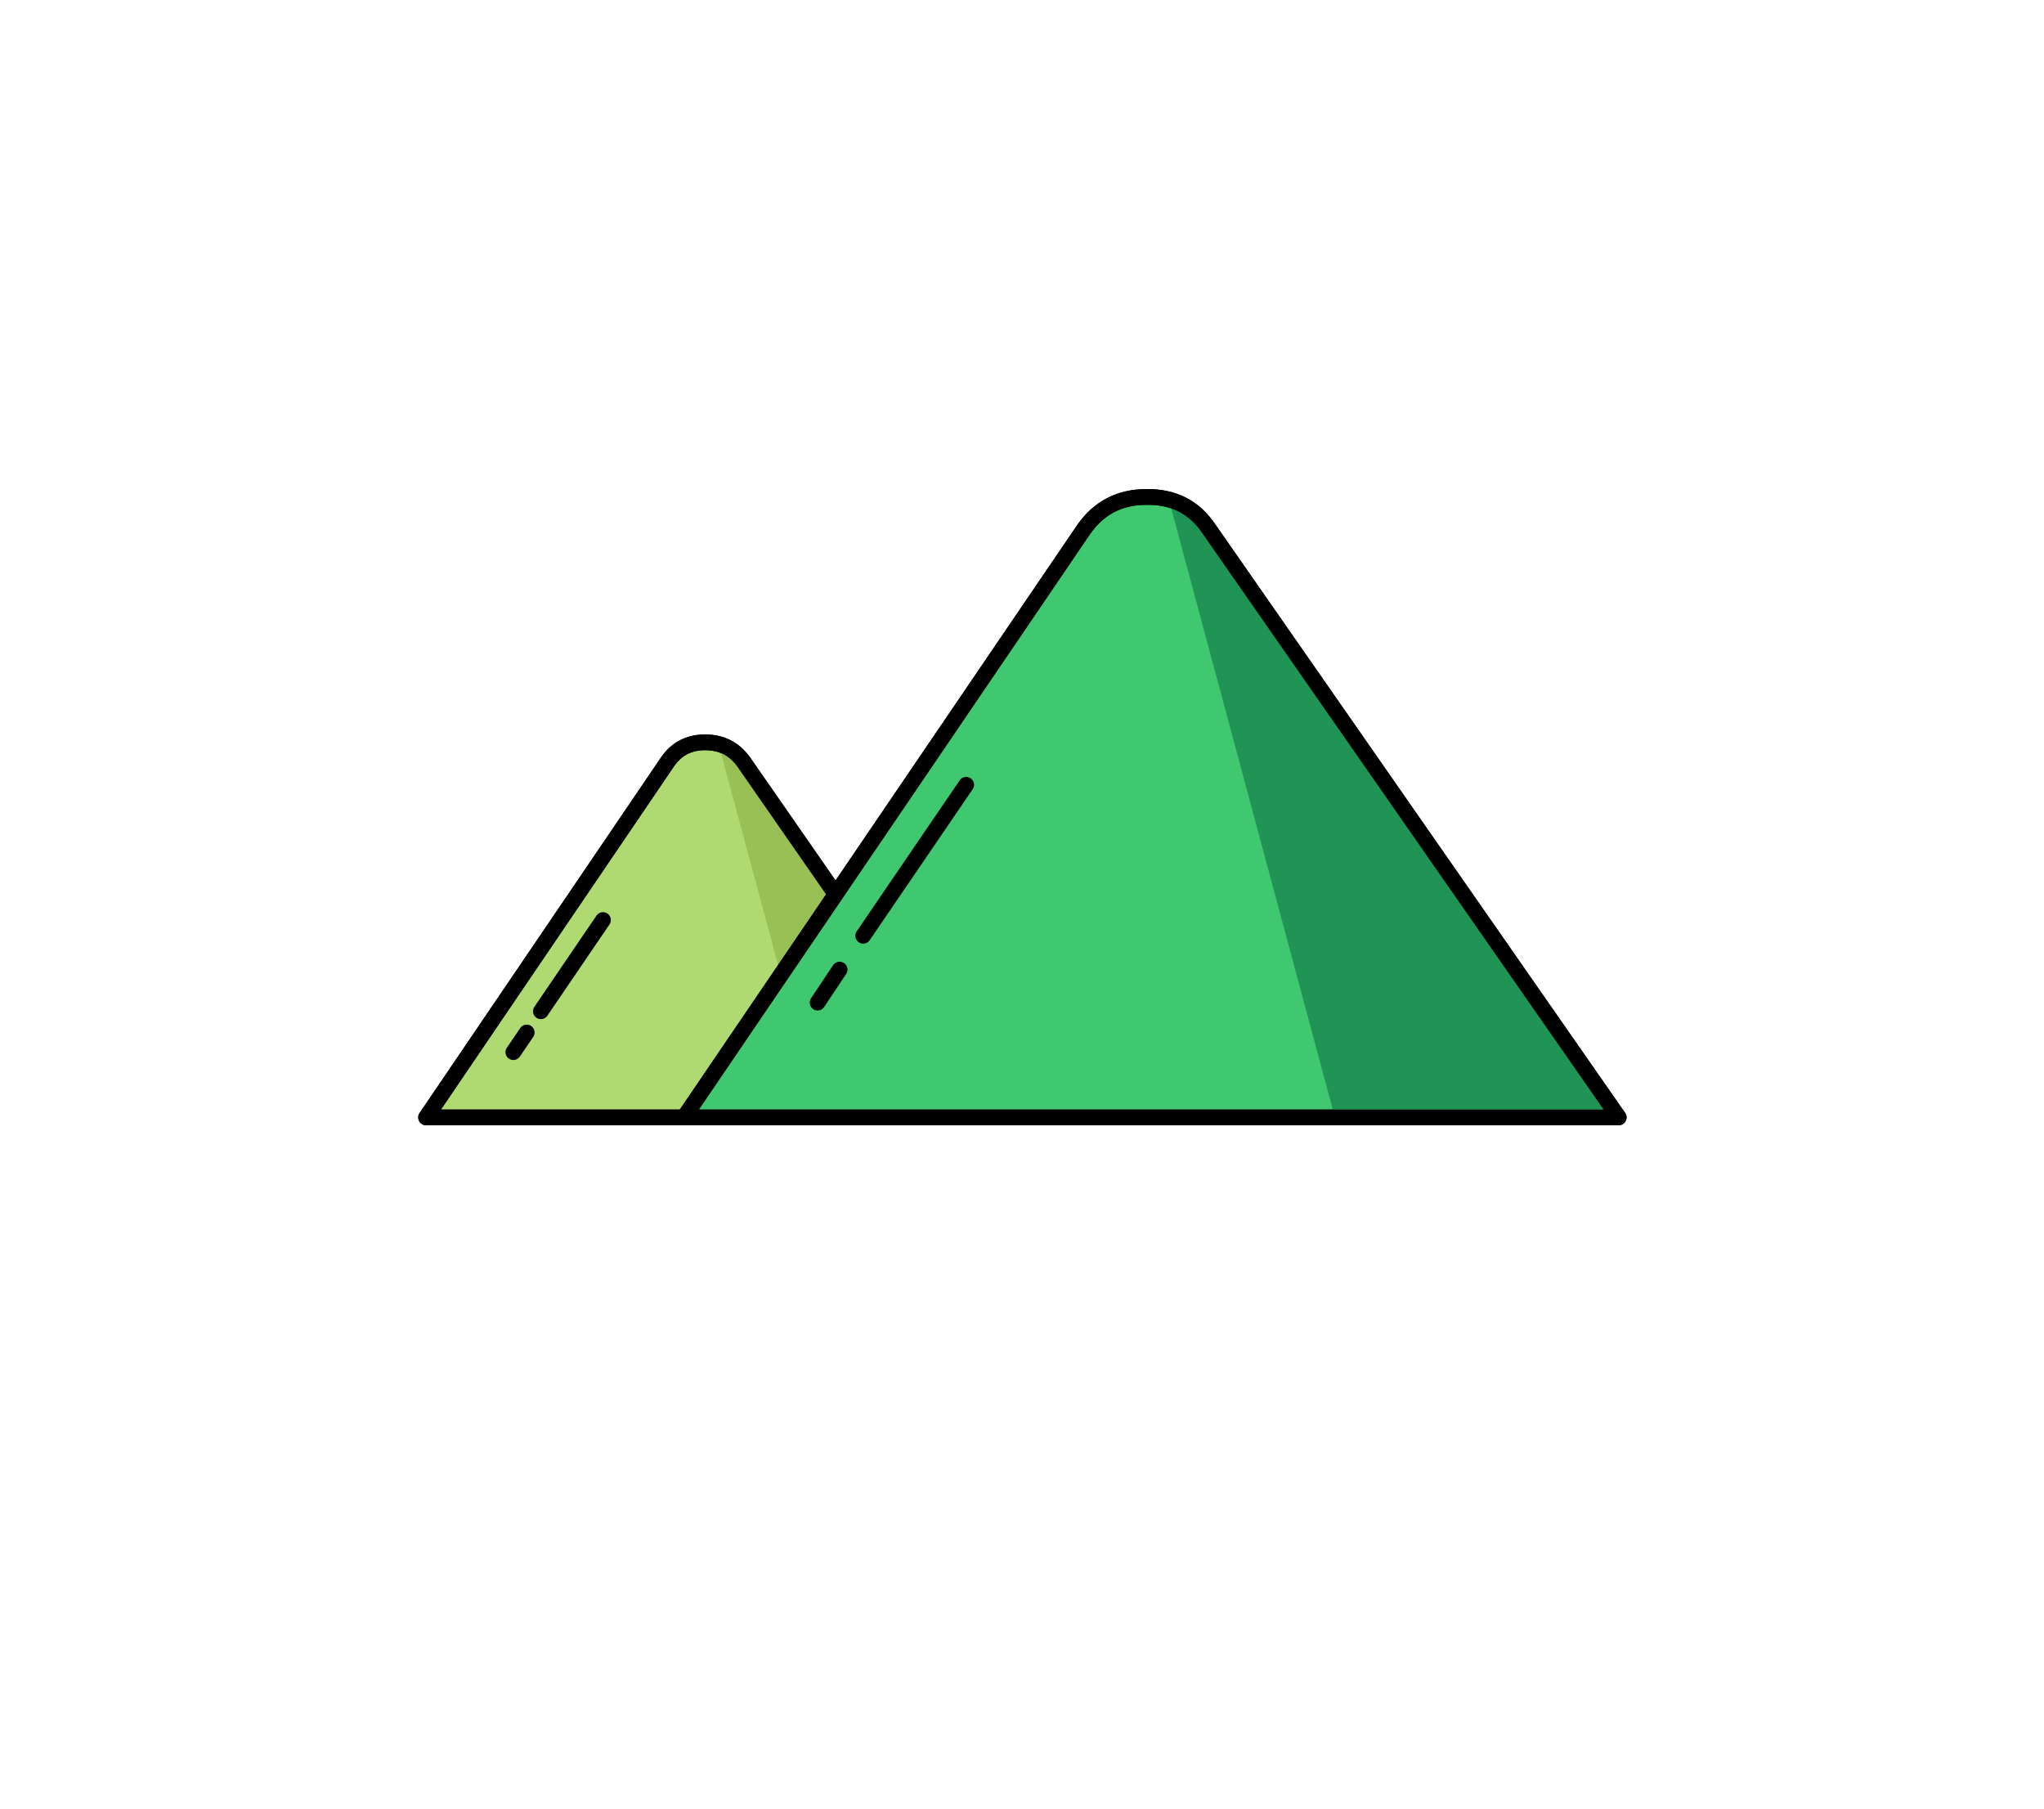 
<svg xmlns="http://www.w3.org/2000/svg" version="1.1" xmlns:xlink="http://www.w3.org/1999/xlink" preserveAspectRatio="none" x="0px" y="0px" width="130px" height="115px" viewBox="0 0 130 115">
<defs>
<g id="icon_r_box_02_0_Layer3_0_FILL">
<path fill="#FFFFFF" fill-opacity="0" stroke="none" d="
M 65 -55
L -65 -55 -65 25 65 25 65 -55 Z"/>
</g>

<g id="icon_r_box_02_0_Layer3_1_FILL">
<path fill="#FFFFFF" fill-opacity="0" stroke="none" d="
M 65.05 49.95
L 65.05 24.95 -64.95 24.95 -64.95 49.95 65.05 49.95 Z"/>
</g>

<g id="icon_r_box_02_0_Layer3_2_FILL">
<path fill="#FFFFFF" fill-opacity="0" stroke="none" d="
M 65 -52.85
L 65 -57.85 -65 -57.85 -65 -52.85 65 -52.85 Z"/>
</g>

<g id="icon_r_box_02_0_Layer3_3_FILL">
<path fill="#FFFFFF" fill-opacity="0" stroke="none" d="
M 65 54.95
L 65 49.95 -65 49.95 -65 54.95 65 54.95 Z"/>
</g>

<g id="icon_r_box_02_0_Layer2_0_MEMBER_0_MEMBER_0_MEMBER_0_MEMBER_0_FILL">
<path fill="#AEDA71" stroke="none" d="
M 18.25 16.15
Q 16.7 16.15 15.85 17.4
L 0.5 40 36.4 40 20.7 17.4
Q 19.8 16.15 18.25 16.15 Z"/>
</g>

<g id="icon_r_box_02_0_Layer2_0_MEMBER_0_MEMBER_1_FILL">
<path fill="#98C054" stroke="none" d="
M 19.95 16.45
Q 19.65 16.25 19.1 16.25
L 25.5 40 36.4 40 20.7 17.4
Q 20.1 16.6 19.95 16.45 Z"/>
</g>

<g id="icon_r_box_02_0_Layer2_0_MEMBER_1_MEMBER_0_MEMBER_0_MEMBER_0_FILL">
<path fill="#40C871" stroke="none" d="
M 46.3 0.55
Q 43.75 0.55 42.3 2.65
L 16.9 40 76.35 40 50.3 2.6
Q 48.9 0.5 46.3 0.55 Z"/>
</g>

<g id="icon_r_box_02_0_Layer2_0_MEMBER_1_MEMBER_1_FILL">
<path fill="#209455" stroke="none" d="
M 49.1 1.1
Q 48.65 0.7 47.75 0.75
L 58.3 40 76.35 40 50.3 2.6
Q 49.4 1.35 49.1 1.1 Z"/>
</g>

<path id="icon_r_box_02_0_Layer2_0_MEMBER_0_MEMBER_0_MEMBER_0_MEMBER_0_1_STROKES" stroke="#000000" stroke-width="1" stroke-linejoin="round" stroke-linecap="round" fill="none" d="
M 15.85 17.4
L 0.5 40 36.4 40 20.7 17.4
Q 19.8 16.15 18.25 16.15 16.7 16.15 15.85 17.4 Z"/>

<path id="icon_r_box_02_0_Layer2_0_MEMBER_0_MEMBER_2_MEMBER_0_MEMBER_0_1_STROKES" stroke="#000000" stroke-width="1" stroke-linejoin="round" stroke-linecap="round" fill="none" d="
M 15.85 17.4
L 0.5 40 36.4 40 20.7 17.4
Q 19.8 16.15 18.25 16.15 16.7 16.15 15.85 17.4 Z"/>

<path id="icon_r_box_02_0_Layer2_0_MEMBER_0_MEMBER_3_MEMBER_0_MEMBER_0_1_STROKES" stroke="#000000" stroke-width="1" stroke-linejoin="round" stroke-linecap="round" fill="none" d="
M 6.9 34.6
L 6.05 35.85"/>

<path id="icon_r_box_02_0_Layer2_0_MEMBER_0_MEMBER_3_MEMBER_0_MEMBER_1_1_STROKES" stroke="#000000" stroke-width="1" stroke-linejoin="round" stroke-linecap="round" fill="none" d="
M 11.75 27.45
L 7.8 33.25"/>

<path id="icon_r_box_02_0_Layer2_0_MEMBER_1_MEMBER_0_MEMBER_0_MEMBER_0_1_STROKES" stroke="#000000" stroke-width="1" stroke-linejoin="round" stroke-linecap="round" fill="none" d="
M 42.3 2.65
L 16.9 40 76.35 40 50.3 2.6
Q 48.9 0.5 46.3 0.55 43.75 0.55 42.3 2.65 Z"/>

<path id="icon_r_box_02_0_Layer2_0_MEMBER_1_MEMBER_2_MEMBER_0_MEMBER_0_1_STROKES" stroke="#000000" stroke-width="1" stroke-linejoin="round" stroke-linecap="round" fill="none" d="
M 42.3 2.65
L 16.9 40 76.35 40 50.3 2.6
Q 48.9 0.5 46.3 0.55 43.75 0.55 42.3 2.65 Z"/>

<path id="icon_r_box_02_0_Layer2_0_MEMBER_1_MEMBER_3_MEMBER_0_MEMBER_0_1_STROKES" stroke="#000000" stroke-width="1" stroke-linejoin="round" stroke-linecap="round" fill="none" d="
M 26.8 30.6
L 25.4 32.7"/>

<path id="icon_r_box_02_0_Layer2_0_MEMBER_1_MEMBER_3_MEMBER_0_MEMBER_1_1_STROKES" stroke="#000000" stroke-width="1" stroke-linejoin="round" stroke-linecap="round" fill="none" d="
M 34.85 18.85
L 28.3 28.45"/>
</defs>

<g transform="matrix( 1, 0, 0, 1, 65,60) ">
<g transform="matrix( 1, 0, 0, 1, 0,0) ">
<use xlink:href="#icon_r_box_02_0_Layer3_0_FILL"/>
</g>

<g transform="matrix( 1, 0, 0, 1, -0.05,0.05) ">
<use xlink:href="#icon_r_box_02_0_Layer3_1_FILL"/>
</g>

<g transform="matrix( 1, 0, 0, 1, 0,-2.15) ">
<use xlink:href="#icon_r_box_02_0_Layer3_2_FILL"/>
</g>

<g transform="matrix( 1, 0, 0, 1, 0,0.05) ">
<use xlink:href="#icon_r_box_02_0_Layer3_3_FILL"/>
</g>

<g transform="matrix( 1, 0, 0, 1, -38.4,-28.95) ">
<use xlink:href="#icon_r_box_02_0_Layer2_0_MEMBER_0_MEMBER_0_MEMBER_0_MEMBER_0_FILL"/>

<use xlink:href="#icon_r_box_02_0_Layer2_0_MEMBER_0_MEMBER_0_MEMBER_0_MEMBER_0_1_STROKES"/>
</g>

<g transform="matrix( 1, 0, 0, 1, -38.4,-28.95) ">
<use xlink:href="#icon_r_box_02_0_Layer2_0_MEMBER_0_MEMBER_1_FILL"/>
</g>

<g transform="matrix( 1, 0, 0, 1, -38.4,-28.95) ">
<use xlink:href="#icon_r_box_02_0_Layer2_0_MEMBER_0_MEMBER_2_MEMBER_0_MEMBER_0_1_STROKES"/>
</g>

<g transform="matrix( 1, 0, 0, 1, -38.4,-28.95) ">
<use xlink:href="#icon_r_box_02_0_Layer2_0_MEMBER_0_MEMBER_3_MEMBER_0_MEMBER_0_1_STROKES"/>
</g>

<g transform="matrix( 1, 0, 0, 1, -38.4,-28.95) ">
<use xlink:href="#icon_r_box_02_0_Layer2_0_MEMBER_0_MEMBER_3_MEMBER_0_MEMBER_1_1_STROKES"/>
</g>

<g transform="matrix( 1, 0, 0, 1, -38.4,-28.95) ">
<use xlink:href="#icon_r_box_02_0_Layer2_0_MEMBER_1_MEMBER_0_MEMBER_0_MEMBER_0_FILL"/>

<use xlink:href="#icon_r_box_02_0_Layer2_0_MEMBER_1_MEMBER_0_MEMBER_0_MEMBER_0_1_STROKES"/>
</g>

<g transform="matrix( 1, 0, 0, 1, -38.4,-28.95) ">
<use xlink:href="#icon_r_box_02_0_Layer2_0_MEMBER_1_MEMBER_1_FILL"/>
</g>

<g transform="matrix( 1, 0, 0, 1, -38.4,-28.95) ">
<use xlink:href="#icon_r_box_02_0_Layer2_0_MEMBER_1_MEMBER_2_MEMBER_0_MEMBER_0_1_STROKES"/>
</g>

<g transform="matrix( 1, 0, 0, 1, -38.4,-28.95) ">
<use xlink:href="#icon_r_box_02_0_Layer2_0_MEMBER_1_MEMBER_3_MEMBER_0_MEMBER_0_1_STROKES"/>
</g>

<g transform="matrix( 1, 0, 0, 1, -38.4,-28.95) ">
<use xlink:href="#icon_r_box_02_0_Layer2_0_MEMBER_1_MEMBER_3_MEMBER_0_MEMBER_1_1_STROKES"/>
</g>
</g>
</svg>
